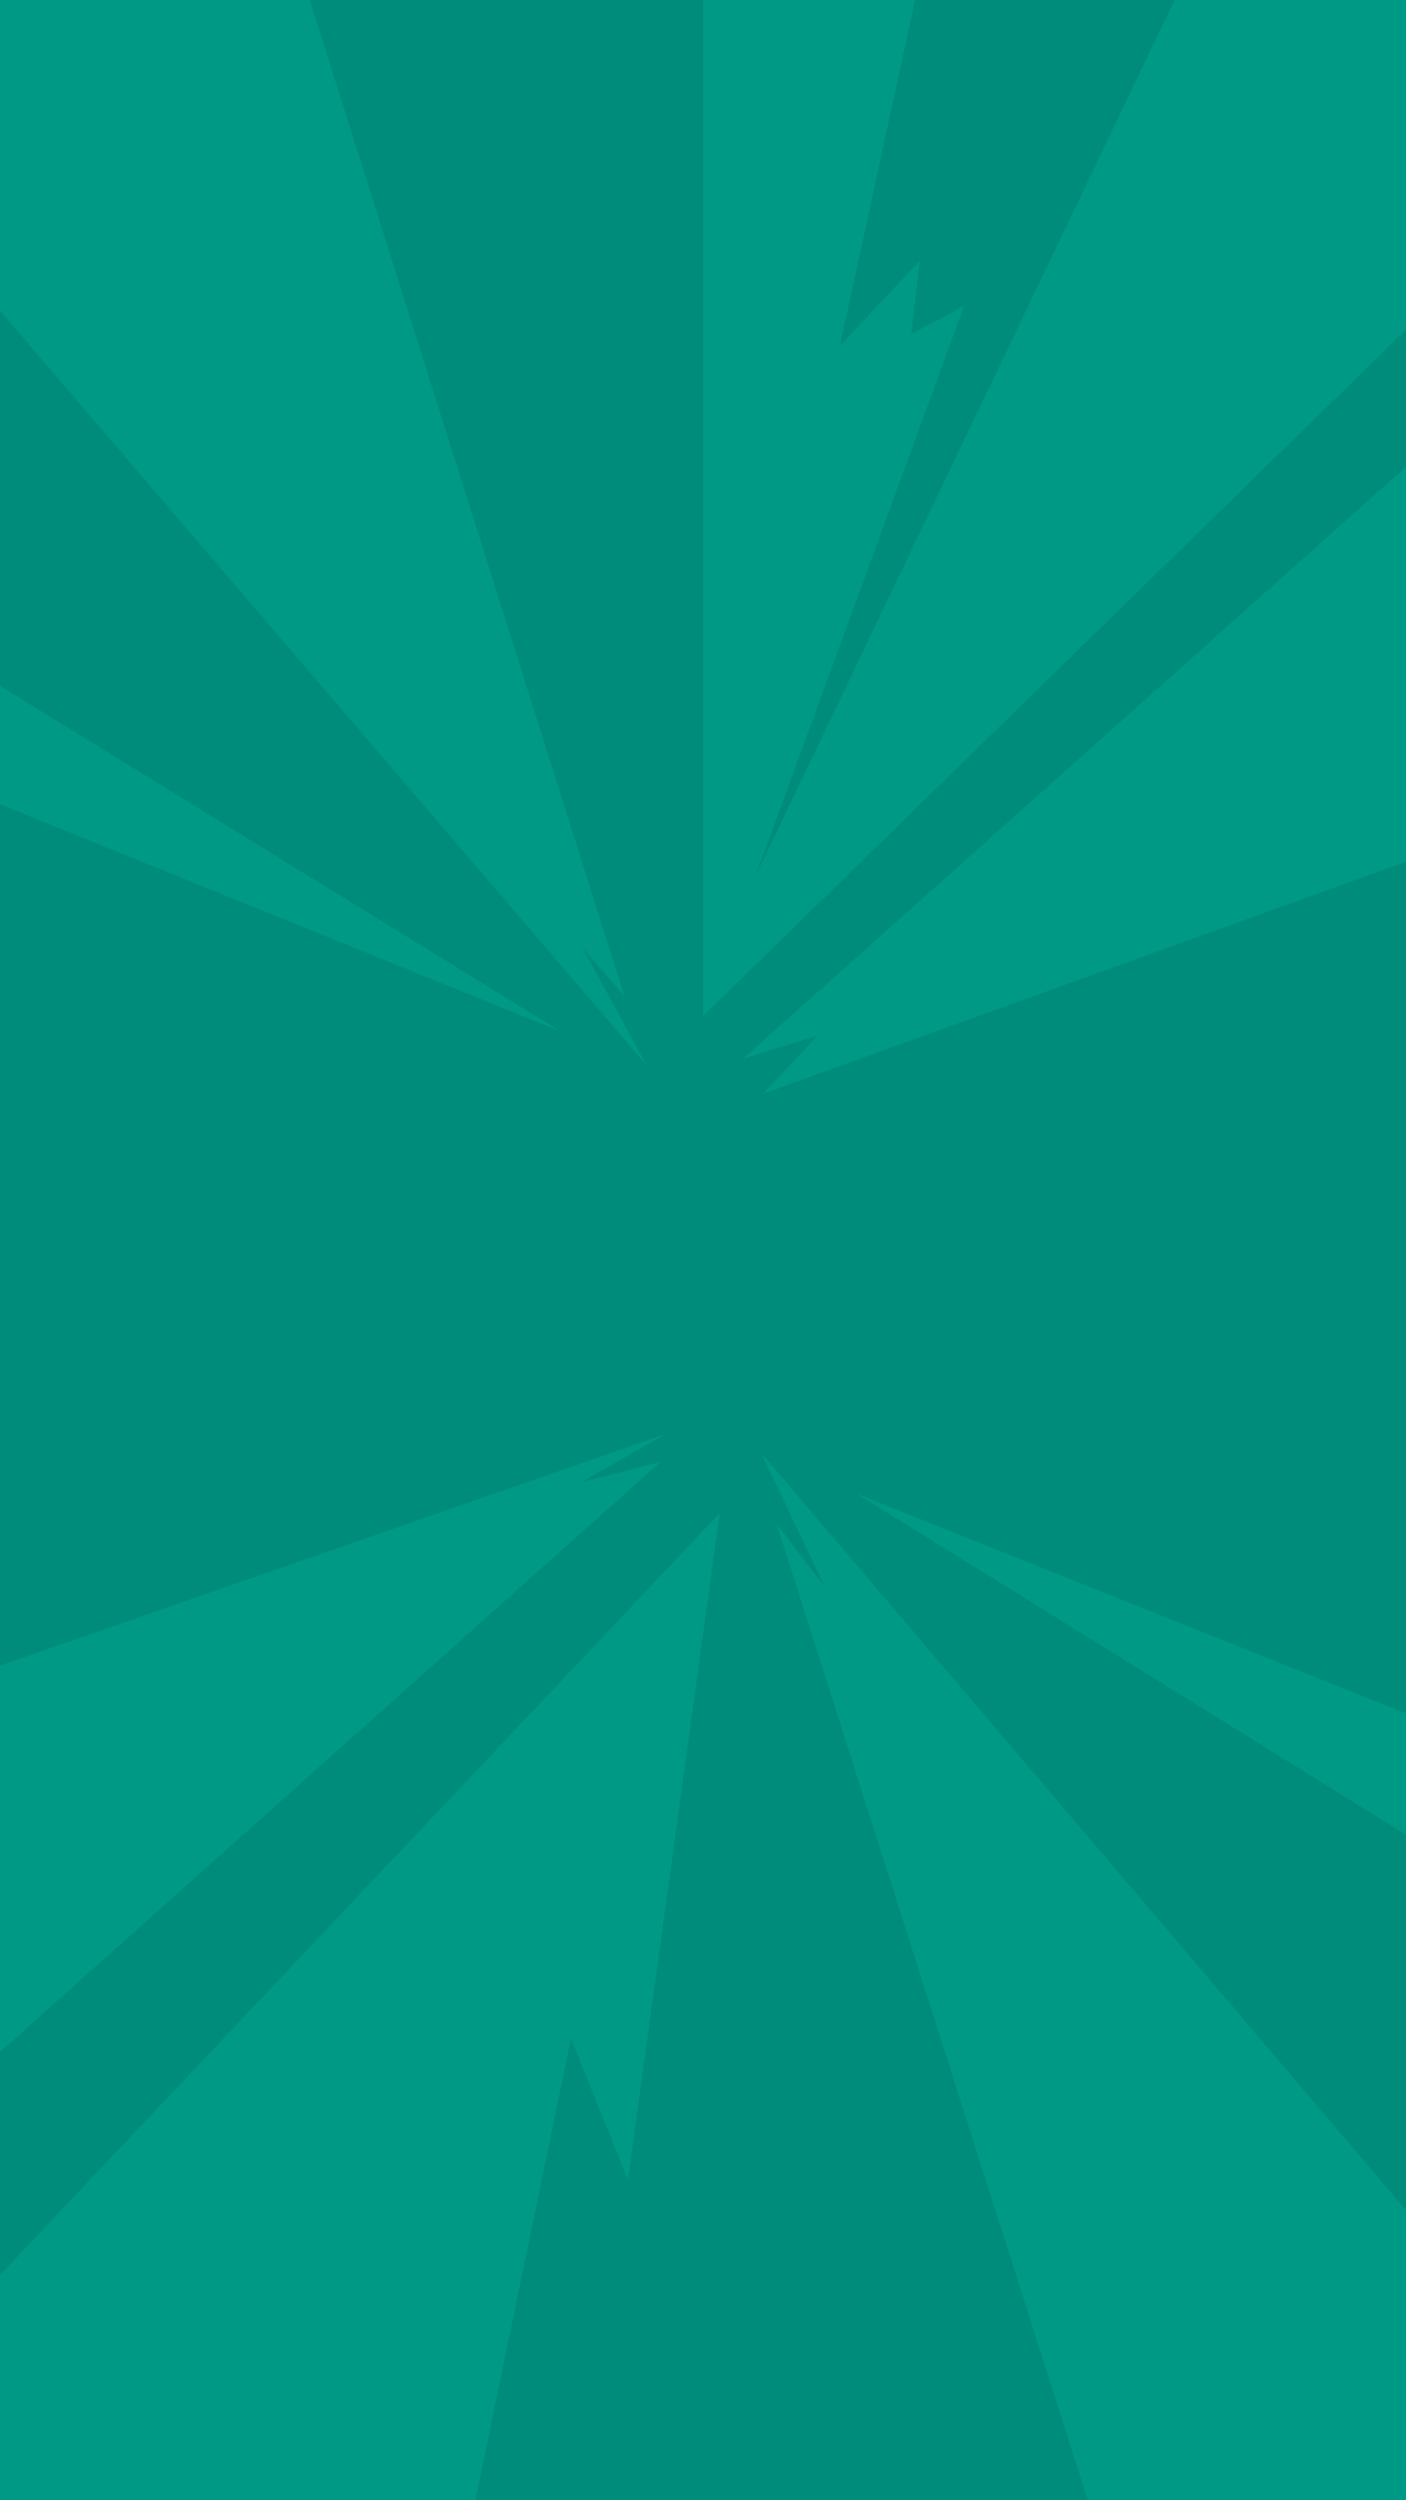 <svg width="1080" height="1920" viewBox="0 0 1080 1920" fill="none" xmlns="http://www.w3.org/2000/svg">
<g clip-path="url(#clip0_11501_16843)">
<rect width="1080" height="1920" fill="#008C7B"/>
<g opacity="0.4" clip-path="url(#clip1_11501_16843)">
<path d="M586.128 839.907L1501 509.885V0H1481.53L570.752 813.027L628.109 795.271L586.128 839.907Z" fill="#00AD97"/>
<path d="M540 0L540 780.387L1339.3 0H902.279L580.024 673.511L740.564 234.987L699.899 256.551L706.431 200.373L645.158 265.582L702.907 0H540Z" fill="#00AD97"/>
<path d="M496.488 817.778L447.156 727.502L479.492 764.765L237.89 0H-204.544L496.488 817.778Z" fill="#00AD97"/>
<path d="M-421 267.146L430.286 791.893L-295.02 498.098L-32.311 657.013L-421 585.92V267.146Z" fill="#00AD97"/>
<path d="M-421 1425.67L511.544 1101.08L446.445 1138.24L507.201 1122.76L-385.461 1920H-421V1425.67Z" fill="#00AD97"/>
<path d="M552.831 1162.03L482.34 1673.8L438.561 1565.6L365.098 1920H-163.452L552.831 1162.03Z" fill="#00AD97"/>
<path d="M584.633 1115.66L1269.7 1920H835.614L596.664 1170.61L633.626 1218.7L584.633 1115.66Z" fill="#00AD97"/>
<path d="M657.972 1146.99L1501 1670.24V1351.34L1118.82 1281.72L1362.74 1428.82L657.972 1146.99Z" fill="#00AD97"/>
</g>
</g>
<defs>
<clipPath id="clip0_11501_16843">
<rect width="1080" height="1920" fill="white"/>
</clipPath>
<clipPath id="clip1_11501_16843">
<rect width="1922" height="1920" fill="white" transform="translate(-421)"/>
</clipPath>
</defs>
</svg>
